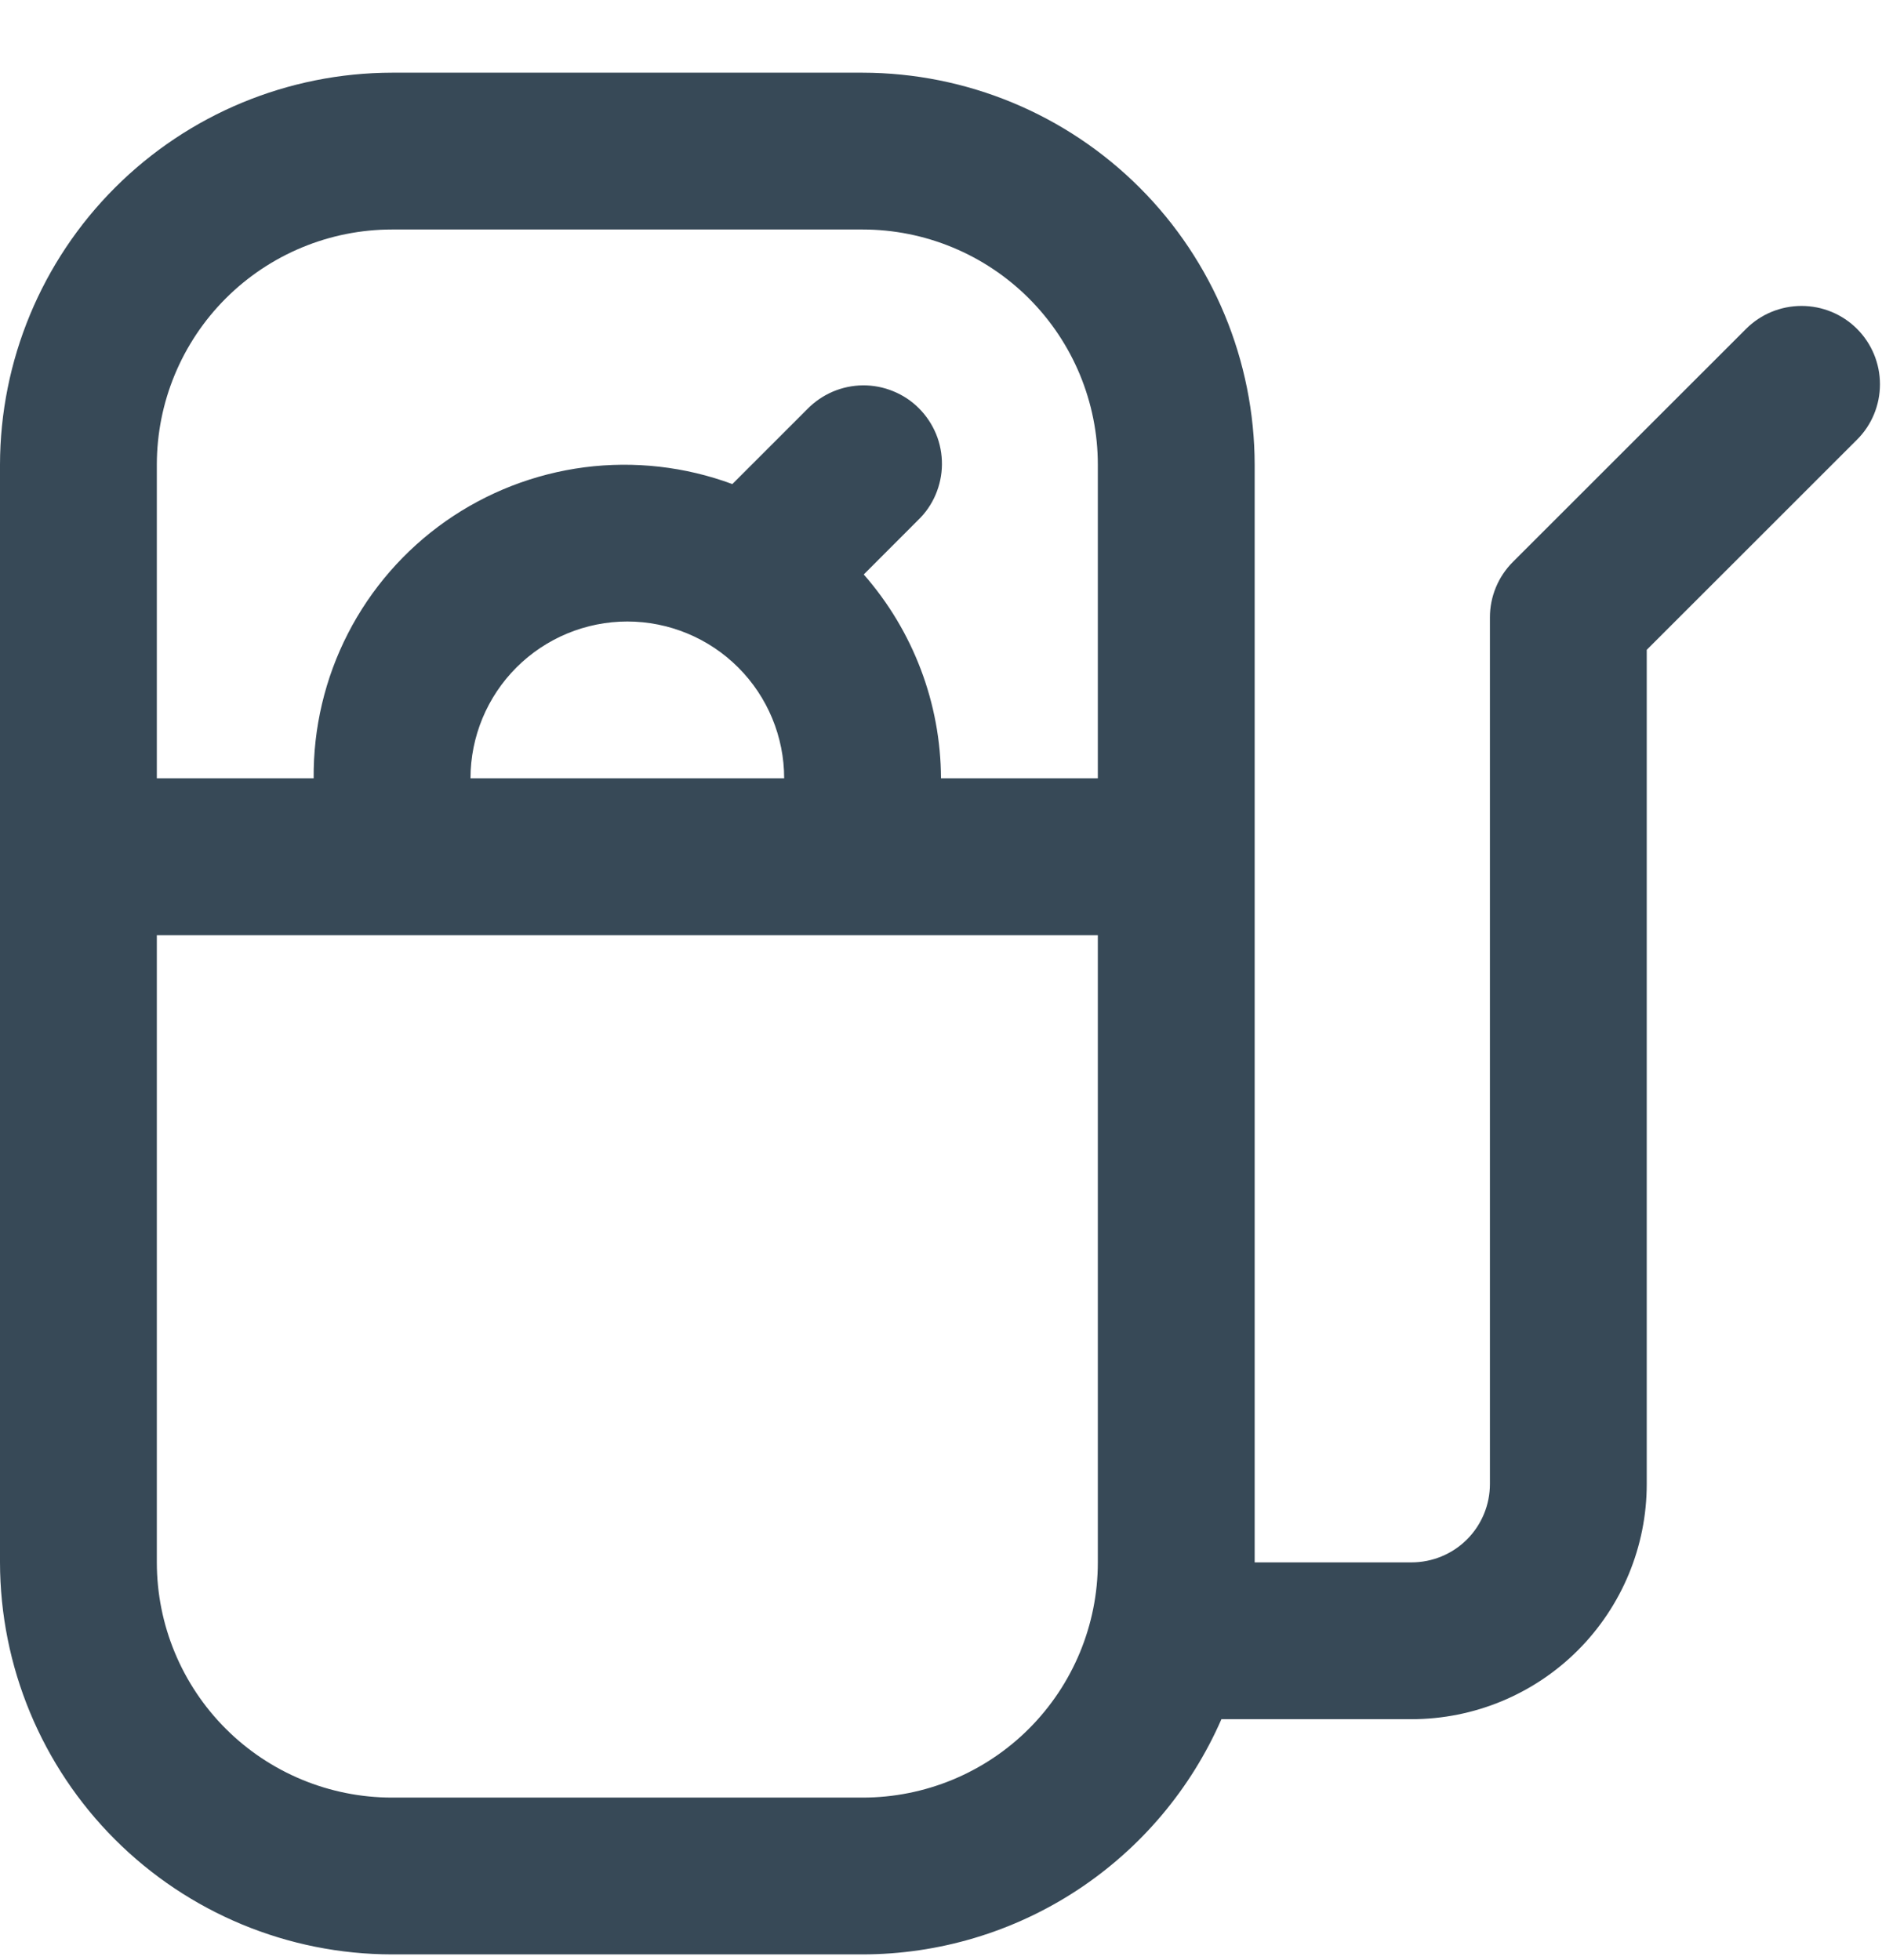 <svg width="24" height="25" viewBox="0 0 24 25" fill="none" xmlns="http://www.w3.org/2000/svg">
<g clip-path="url(#clip0_507_2068)">
<path d="M23.681 4.194C23.494 4.007 23.239 3.902 22.974 3.902C22.709 3.902 22.454 4.007 22.267 4.194L19.293 7.167C19.105 7.355 19 7.609 19 7.874V18.927C19 19.193 18.895 19.447 18.707 19.635C18.52 19.822 18.265 19.927 18 19.927H16V5.927C15.998 4.602 15.471 3.331 14.534 2.394C13.596 1.456 12.326 0.929 11 0.927L5 0.927C3.674 0.929 2.404 1.456 1.466 2.394C0.529 3.331 0.002 4.602 0 5.927L0 19.927C0.002 21.253 0.529 22.524 1.466 23.461C2.404 24.399 3.674 24.926 5 24.927H11C11.972 24.926 12.922 24.642 13.735 24.109C14.547 23.576 15.187 22.818 15.576 21.927H18C18.796 21.927 19.559 21.611 20.121 21.049C20.684 20.486 21 19.723 21 18.927V8.288L23.681 5.608C23.869 5.421 23.974 5.167 23.974 4.901C23.974 4.636 23.869 4.382 23.681 4.194ZM5 2.927H11C11.796 2.927 12.559 3.244 13.121 3.806C13.684 4.369 14 5.132 14 5.927V9.927H12C11.996 8.97 11.646 8.047 11.015 7.327L11.707 6.634C11.803 6.542 11.879 6.432 11.931 6.31C11.983 6.188 12.011 6.057 12.012 5.924C12.013 5.791 11.988 5.659 11.938 5.537C11.887 5.414 11.813 5.302 11.719 5.208C11.626 5.114 11.514 5.04 11.391 4.99C11.268 4.939 11.136 4.914 11.004 4.915C10.871 4.916 10.74 4.944 10.618 4.996C10.496 5.049 10.385 5.125 10.293 5.22L9.339 6.174C8.737 5.951 8.09 5.878 7.453 5.96C6.816 6.043 6.209 6.279 5.683 6.648C5.158 7.017 4.73 7.509 4.437 8.08C4.144 8.651 3.994 9.285 4 9.927H2V5.927C2 5.132 2.316 4.369 2.879 3.806C3.441 3.244 4.204 2.927 5 2.927ZM6 9.927C6 9.397 6.211 8.888 6.586 8.513C6.961 8.138 7.47 7.927 8 7.927C8.53 7.927 9.039 8.138 9.414 8.513C9.789 8.888 10 9.397 10 9.927H6ZM11 22.927H5C4.204 22.927 3.441 22.611 2.879 22.049C2.316 21.486 2 20.723 2 19.927V11.928H14V19.927C14 20.723 13.684 21.486 13.121 22.049C12.559 22.611 11.796 22.927 11 22.927Z" fill="#374957"/>
</g>
<defs>
<clipPath id="clip0_507_2068">
<rect width="24" height="24" fill="white" transform="translate(0 0.927)"/>
</clipPath>
</defs>
</svg>

